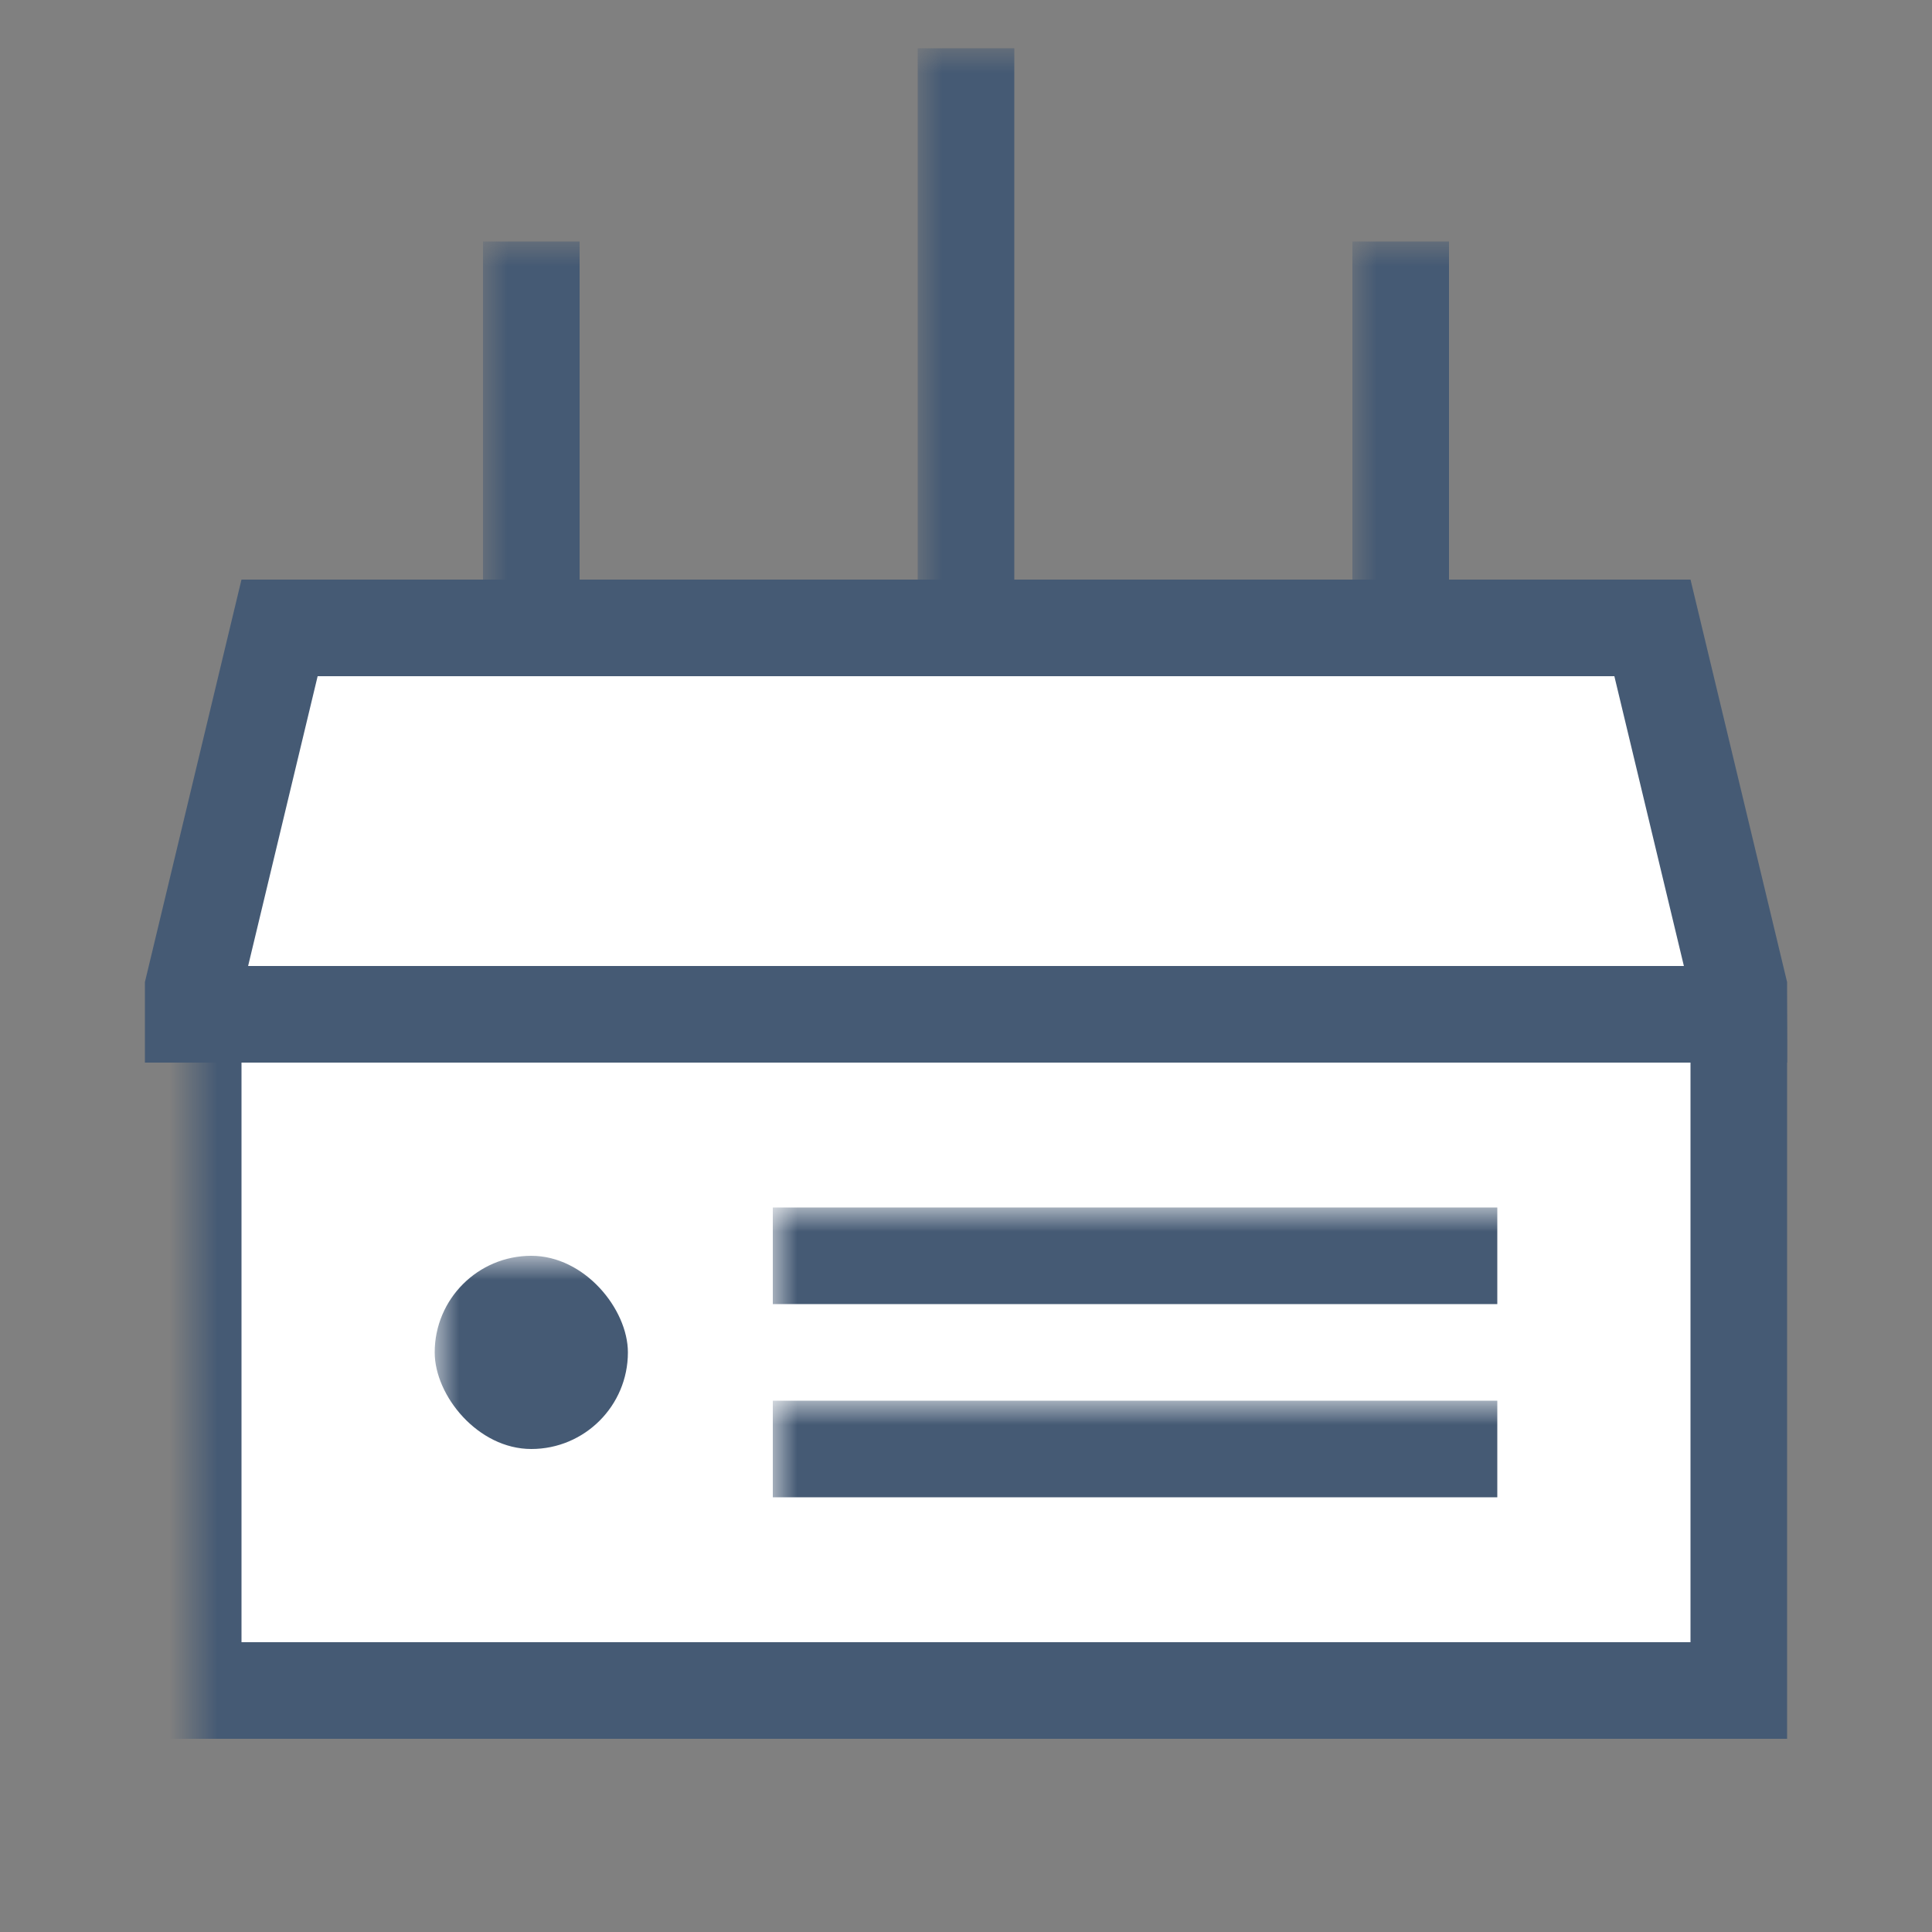 <?xml version="1.0" encoding="UTF-8"?>
<svg width="40px" height="40px" viewBox="0 0 40 40" version="1.1" xmlns="http://www.w3.org/2000/svg" xmlns:xlink="http://www.w3.org/1999/xlink">
    <rect x="0" y="0" width="40" height="40" fill="#808080" stroke="none"/>
    <title>路由器</title>
    <defs>
        <rect id="path-1" x="0" y="0" width="40" height="40"></rect>
    </defs>
    <g id="山东移动" stroke="none" stroke-width="1" fill="none" fill-rule="evenodd">
        <g id="图标合集" transform="translate(-120, -760)">
            <g id="编组-13" transform="translate(120, 760)">
                <mask id="mask-2" fill="white">
                    <use xlink:href="#path-1"></use>
                </mask>
                <g id="蒙版" opacity="0.2"></g>
                <path d="M34.212,13 L36,20.452 L36,21 L4,21 L4,20.452 L5.788,13 L34.212,13 Z" id="形状结合备份-3" stroke="#455A74" stroke-width="2" fill="#FFFFFF" mask="url(#mask-2)"></path>
                <rect id="形状结合备份-4" stroke="#455A74" stroke-width="2" fill="#FFFFFF" mask="url(#mask-2)" x="4" y="21" width="32" height="14"></rect>
                <rect id="矩形" fill="#455A74" mask="url(#mask-2)" x="9" y="26" width="4" height="4" rx="2"></rect>
                <rect id="矩形备份" fill="#455A74" mask="url(#mask-2)" x="16" y="25" width="15" height="2"></rect>
                <rect id="矩形备份-2" fill="#455A74" mask="url(#mask-2)" x="16" y="29" width="15" height="2"></rect>
                <rect id="矩形备份-32" fill="#455A74" mask="url(#mask-2)" x="10" y="5" width="2" height="9"></rect>
                <rect id="矩形备份-31" fill="#455A74" mask="url(#mask-2)" x="19" y="1" width="2" height="11"></rect>
                <rect id="矩形备份-30" fill="#455A74" mask="url(#mask-2)" x="28" y="5" width="2" height="9"></rect>
            </g>
        </g>
    </g>
</svg>